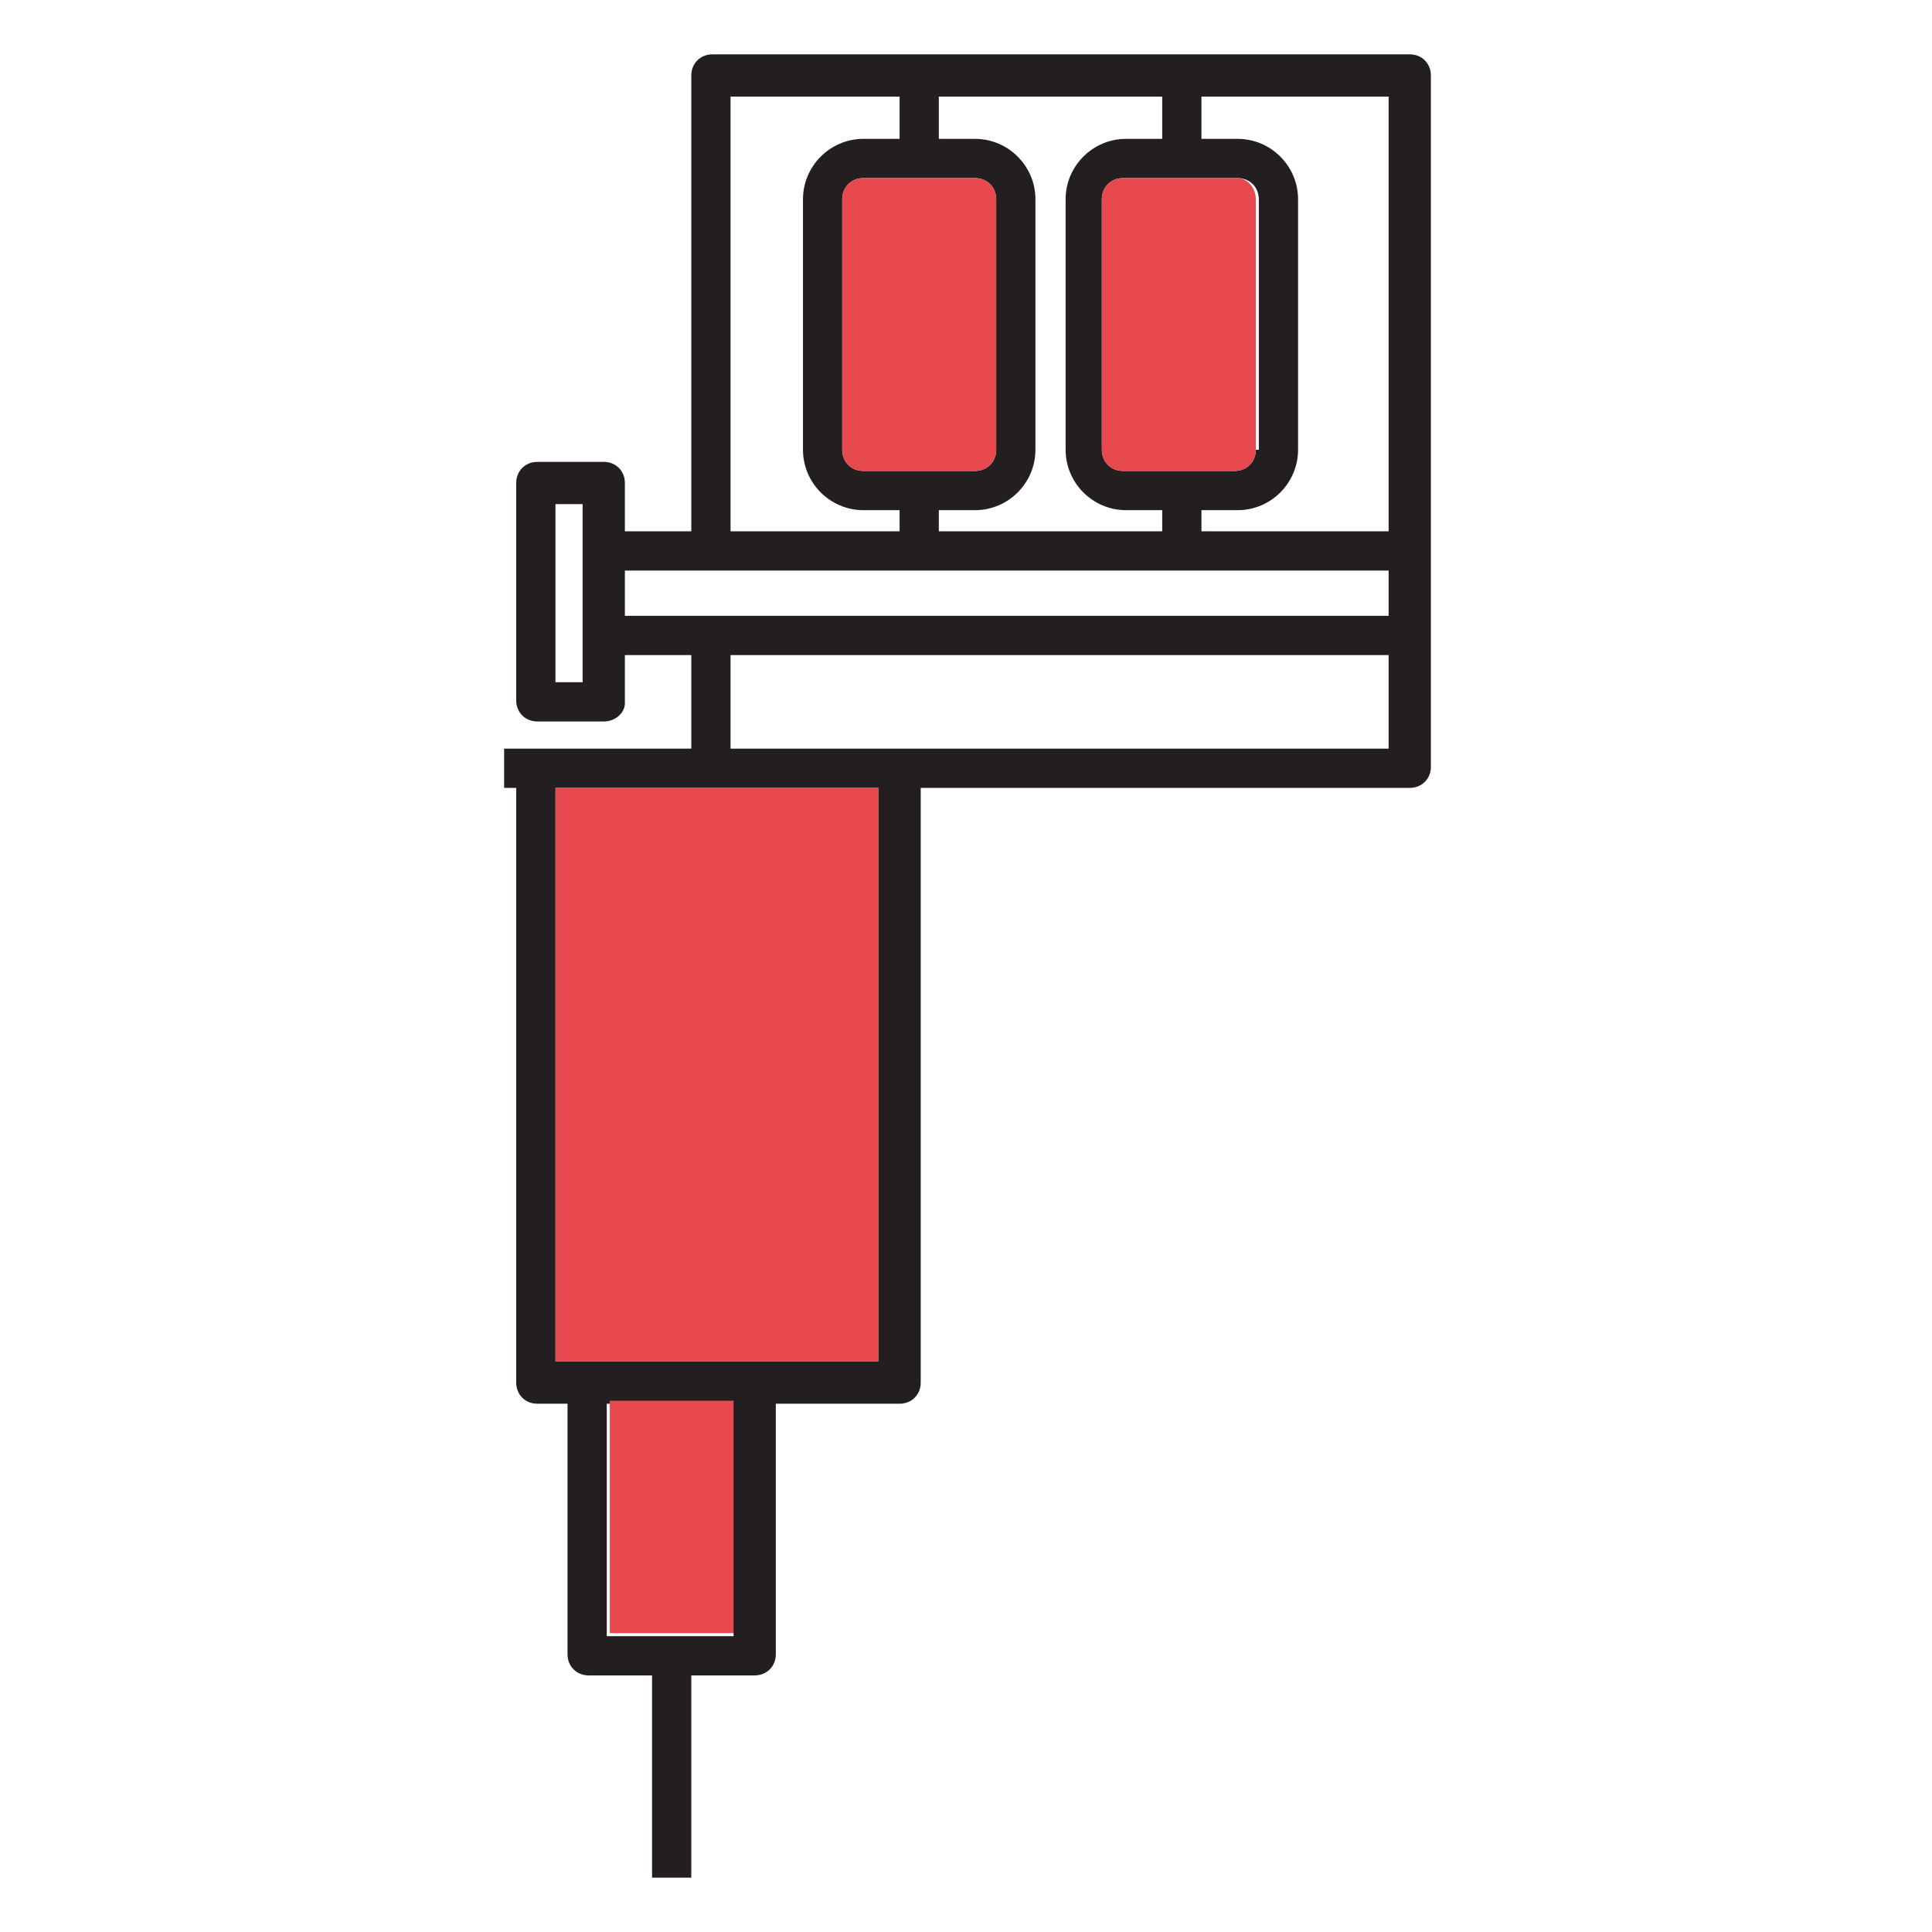 <?xml version="1.0" encoding="utf-8"?>
<!-- Generator: Adobe Illustrator 27.7.0, SVG Export Plug-In . SVG Version: 6.00 Build 0)  -->
<svg version="1.1" id="Calque_1" xmlns="http://www.w3.org/2000/svg" xmlns:xlink="http://www.w3.org/1999/xlink" x="0px" y="0px"
	 viewBox="0 0 64 64" style="enable-background:new 0 0 64 64;" xml:space="preserve">
<style type="text/css">
	.st0{fill:#231F20;}
	.st1{fill:#E7494F;}
</style>
<g id="Layer_1">
</g>
<g id="Layer_1_00000026859433257123627750000015440520042313670574_">
</g>
<g id="Layer_1_00000039830878372750492020000004747780709887999163_">
</g>
<g id="Layer_1_00000047053218770310234260000006929441533912596409_">
</g>
<g>
	<path class="st0" d="M47.4,2.5v22.9c0,0.4-0.3,0.7-0.7,0.7h-30v-1.3H46V3.2H24.2l0,14.4l0,0.9l-1.3,0l0-0.9l0-15.1
		c0-0.4,0.3-0.7,0.7-0.7h23.1C47.1,1.8,47.4,2.1,47.4,2.5z"/>
	<rect x="19.5" y="17.6" class="st0" width="27.2" height="1.3"/>
	<rect x="19.5" y="20.4" class="st0" width="27.2" height="1.3"/>
	<rect x="18.4" y="26.1" class="st1" width="10.7" height="19"/>
	<path class="st0" d="M30.5,25.4v20.4c0,0.4-0.3,0.7-0.7,0.7h-12c-0.4,0-0.7-0.3-0.7-0.7V25.4h1.3v19.7h10.7V25.4H30.5z"/>
	<rect x="20.2" y="46.4" class="st1" width="4.2" height="7.7"/>
	<path class="st0" d="M25.7,45.8v9c0,0.4-0.3,0.7-0.7,0.7h-5.5c-0.4,0-0.7-0.3-0.7-0.7v-9h1.3v8.4h4.2v-8.4H25.7z"/>
	<rect x="21.6" y="54.8" class="st0" width="1.3" height="7.4"/>
	<path class="st0" d="M32.3,4.6h-3.7c-1.1,0-2,0.9-2,2v8.3c0,1.1,0.9,2,2,2h3.7c1.1,0,2-0.9,2-2V6.6C34.3,5.5,33.4,4.6,32.3,4.6z
		 M33,14.9c0,0.4-0.3,0.7-0.7,0.7h-3.7c-0.4,0-0.7-0.3-0.7-0.7V6.6c0-0.4,0.3-0.7,0.7-0.7h3.7c0.4,0,0.7,0.3,0.7,0.7V14.9z"/>
	<path class="st1" d="M33,6.6v8.3c0,0.4-0.3,0.7-0.7,0.7h-3.7c-0.4,0-0.7-0.3-0.7-0.7V6.6c0-0.4,0.3-0.7,0.7-0.7h3.7
		C32.7,5.9,33,6.2,33,6.6z"/>
	<path class="st0" d="M20,23.9h-2.2c-0.4,0-0.7-0.3-0.7-0.7V16c0-0.4,0.3-0.7,0.7-0.7H20c0.4,0,0.7,0.3,0.7,0.7v7.3
		C20.7,23.6,20.4,23.9,20,23.9z M18.4,22.6h0.9v-5.9h-0.9V22.6z"/>
	<rect x="29.8" y="2.5" class="st0" width="1.3" height="2.8"/>
	<rect x="29.8" y="16.2" class="st0" width="1.3" height="2.6"/>
	<path class="st0" d="M41,4.6h-3.7c-1.1,0-2,0.9-2,2v8.3c0,1.1,0.9,2,2,2H41c1.1,0,2-0.9,2-2V6.6C43,5.5,42.1,4.6,41,4.6z
		 M41.6,14.9c0,0.4-0.3,0.7-0.7,0.7h-3.7c-0.4,0-0.7-0.3-0.7-0.7V6.6c0-0.4,0.3-0.7,0.7-0.7H41c0.4,0,0.7,0.3,0.7,0.7V14.9z"/>
	<path class="st1" d="M41.6,6.6v8.3c0,0.4-0.3,0.7-0.7,0.7h-3.7c-0.4,0-0.7-0.3-0.7-0.7V6.6c0-0.4,0.3-0.7,0.7-0.7H41
		C41.3,5.9,41.6,6.2,41.6,6.6z"/>
	<rect x="38.5" y="2.5" class="st0" width="1.3" height="2.8"/>
	<rect x="38.5" y="16.2" class="st0" width="1.3" height="2.6"/>
	<rect x="22.9" y="21.2" class="st0" width="1.3" height="4.2"/>
</g>
</svg>
